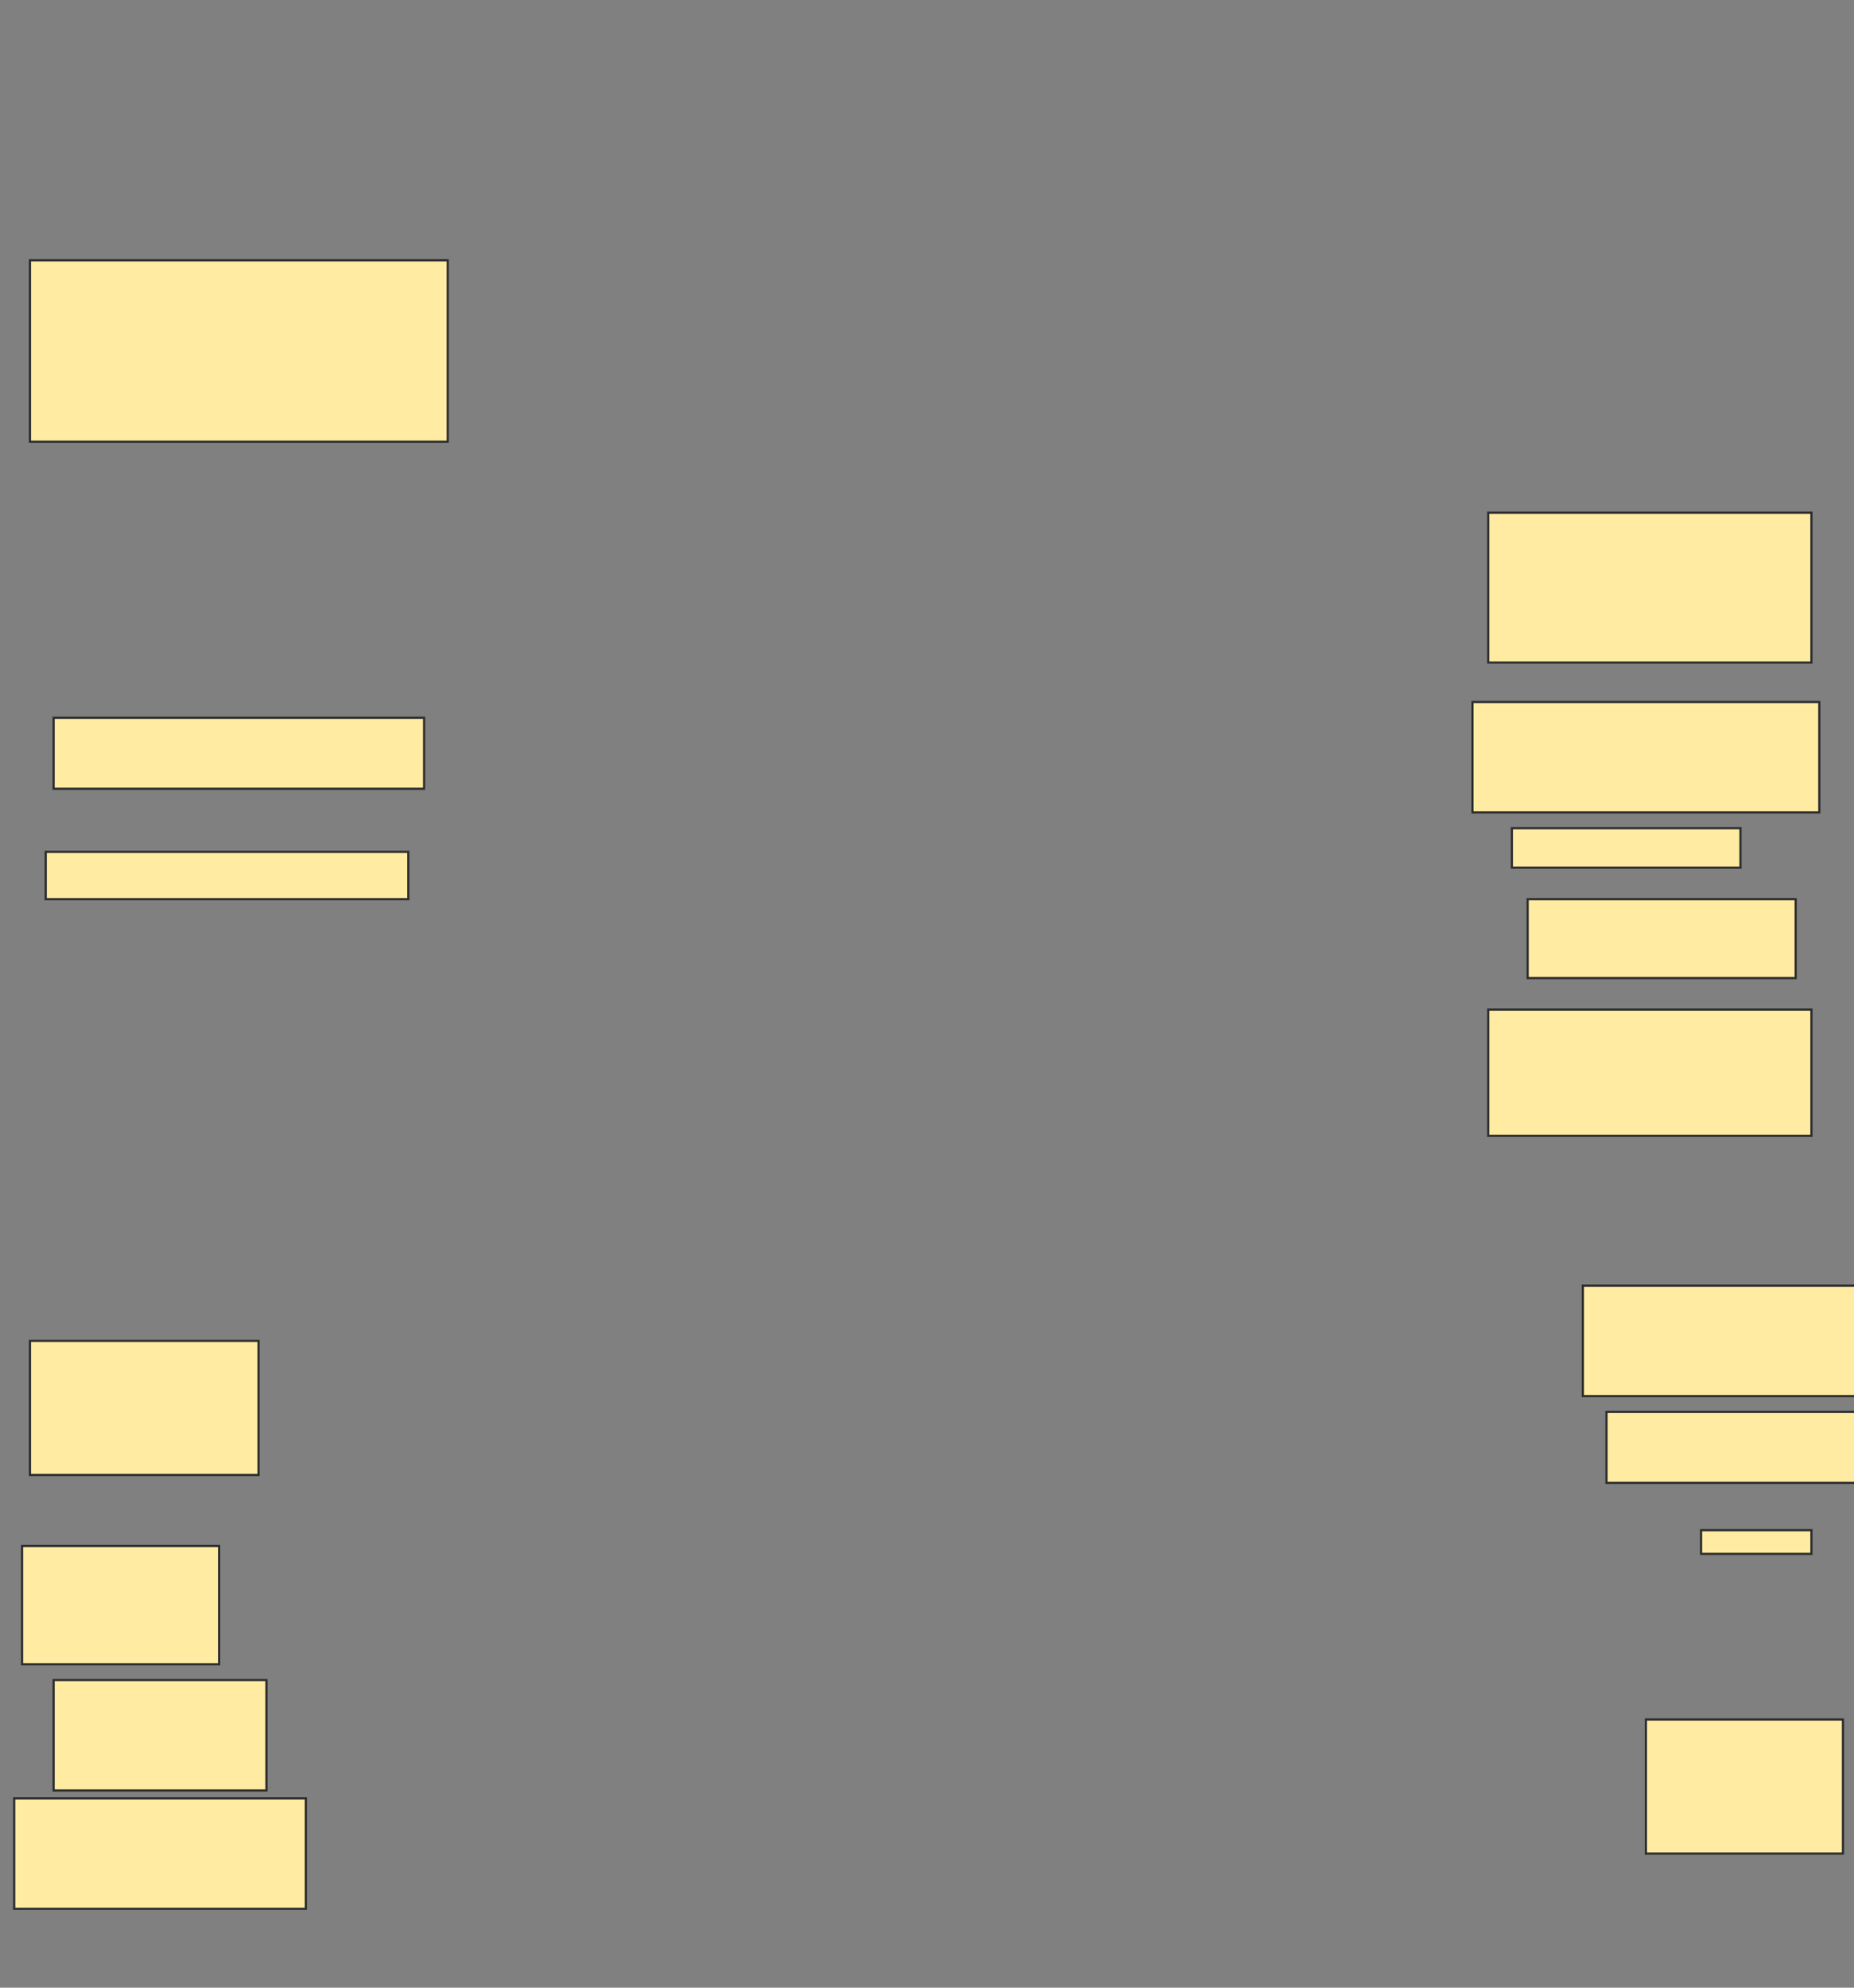 <svg xmlns="http://www.w3.org/2000/svg" width="840" height="900">
 <rect width="100%" height="100%" fill="#808080" stroke="none"/>
 <!-- Created with Image Occlusion Enhanced -->
 <g>
  <title>Labels</title>
 </g>
 <g>
  <title>Masks</title>
  <rect stroke="#2D2D2D" id="99379f8b720f4fbeaf0ef8e9a734e438-ao-1" height="82.143" width="189.286" y="117.857" x="13.571" fill="#FFEBA2"/>
  <rect id="99379f8b720f4fbeaf0ef8e9a734e438-ao-2" height="67.857" width="146.429" y="232.143" x="674.286" stroke-linecap="null" stroke-linejoin="null" stroke-dasharray="null" stroke="#2D2D2D" fill="#FFEBA2"/>
  <rect stroke="#2D2D2D" id="99379f8b720f4fbeaf0ef8e9a734e438-ao-3" height="50" width="157.143" y="317.857" x="667.143" stroke-linecap="null" stroke-linejoin="null" stroke-dasharray="null" fill="#FFEBA2"/>
  <rect id="99379f8b720f4fbeaf0ef8e9a734e438-ao-4" height="17.857" width="103.571" y="375" x="685" stroke-linecap="null" stroke-linejoin="null" stroke-dasharray="null" stroke="#2D2D2D" fill="#FFEBA2"/>
  <rect id="99379f8b720f4fbeaf0ef8e9a734e438-ao-5" height="35.714" width="121.429" y="407.143" x="692.143" stroke-linecap="null" stroke-linejoin="null" stroke-dasharray="null" stroke="#2D2D2D" fill="#FFEBA2"/>
  <rect stroke="#2D2D2D" id="99379f8b720f4fbeaf0ef8e9a734e438-ao-6" height="57.143" width="146.429" y="457.143" x="674.286" stroke-linecap="null" stroke-linejoin="null" stroke-dasharray="null" fill="#FFEBA2"/>
  <rect id="99379f8b720f4fbeaf0ef8e9a734e438-ao-7" height="32.143" width="167.857" y="325" x="24.286" stroke-linecap="null" stroke-linejoin="null" stroke-dasharray="null" stroke="#2D2D2D" fill="#FFEBA2"/>
  <rect id="99379f8b720f4fbeaf0ef8e9a734e438-ao-8" height="21.429" width="164.286" y="385.714" x="20.714" stroke-linecap="null" stroke-linejoin="null" stroke-dasharray="null" stroke="#2D2D2D" fill="#FFEBA2"/>
  <rect id="99379f8b720f4fbeaf0ef8e9a734e438-ao-9" height="50" width="125" y="582.143" x="717.143" stroke-linecap="null" stroke-linejoin="null" stroke-dasharray="null" stroke="#2D2D2D" fill="#FFEBA2"/>
  <rect stroke="#2D2D2D" id="99379f8b720f4fbeaf0ef8e9a734e438-ao-10" height="32.143" width="132.143" y="639.286" x="727.857" stroke-linecap="null" stroke-linejoin="null" stroke-dasharray="null" fill="#FFEBA2"/>
  <rect id="99379f8b720f4fbeaf0ef8e9a734e438-ao-11" height="60.714" width="103.571" y="607.143" x="13.571" stroke-linecap="null" stroke-linejoin="null" stroke-dasharray="null" stroke="#2D2D2D" fill="#FFEBA2"/>
  <rect id="99379f8b720f4fbeaf0ef8e9a734e438-ao-12" height="53.571" width="89.286" y="700" x="10" stroke-linecap="null" stroke-linejoin="null" stroke-dasharray="null" stroke="#2D2D2D" fill="#FFEBA2"/>
  <rect stroke="#2D2D2D" id="99379f8b720f4fbeaf0ef8e9a734e438-ao-13" height="50" width="96.429" y="760.714" x="24.286" stroke-linecap="null" stroke-linejoin="null" stroke-dasharray="null" fill="#FFEBA2"/>
  <rect id="99379f8b720f4fbeaf0ef8e9a734e438-ao-14" height="60.714" width="89.286" y="778.571" x="745.714" stroke-linecap="null" stroke-linejoin="null" stroke-dasharray="null" stroke="#2D2D2D" fill="#FFEBA2"/>
  <rect id="99379f8b720f4fbeaf0ef8e9a734e438-ao-15" height="10.714" width="50" y="692.857" x="770.714" stroke-linecap="null" stroke-linejoin="null" stroke-dasharray="null" stroke="#2D2D2D" fill="#FFEBA2"/>
  <rect id="99379f8b720f4fbeaf0ef8e9a734e438-ao-16" height="50" width="132.143" y="814.286" x="6.429" stroke-linecap="null" stroke-linejoin="null" stroke-dasharray="null" stroke="#2D2D2D" fill="#FFEBA2"/>
 </g>
</svg>